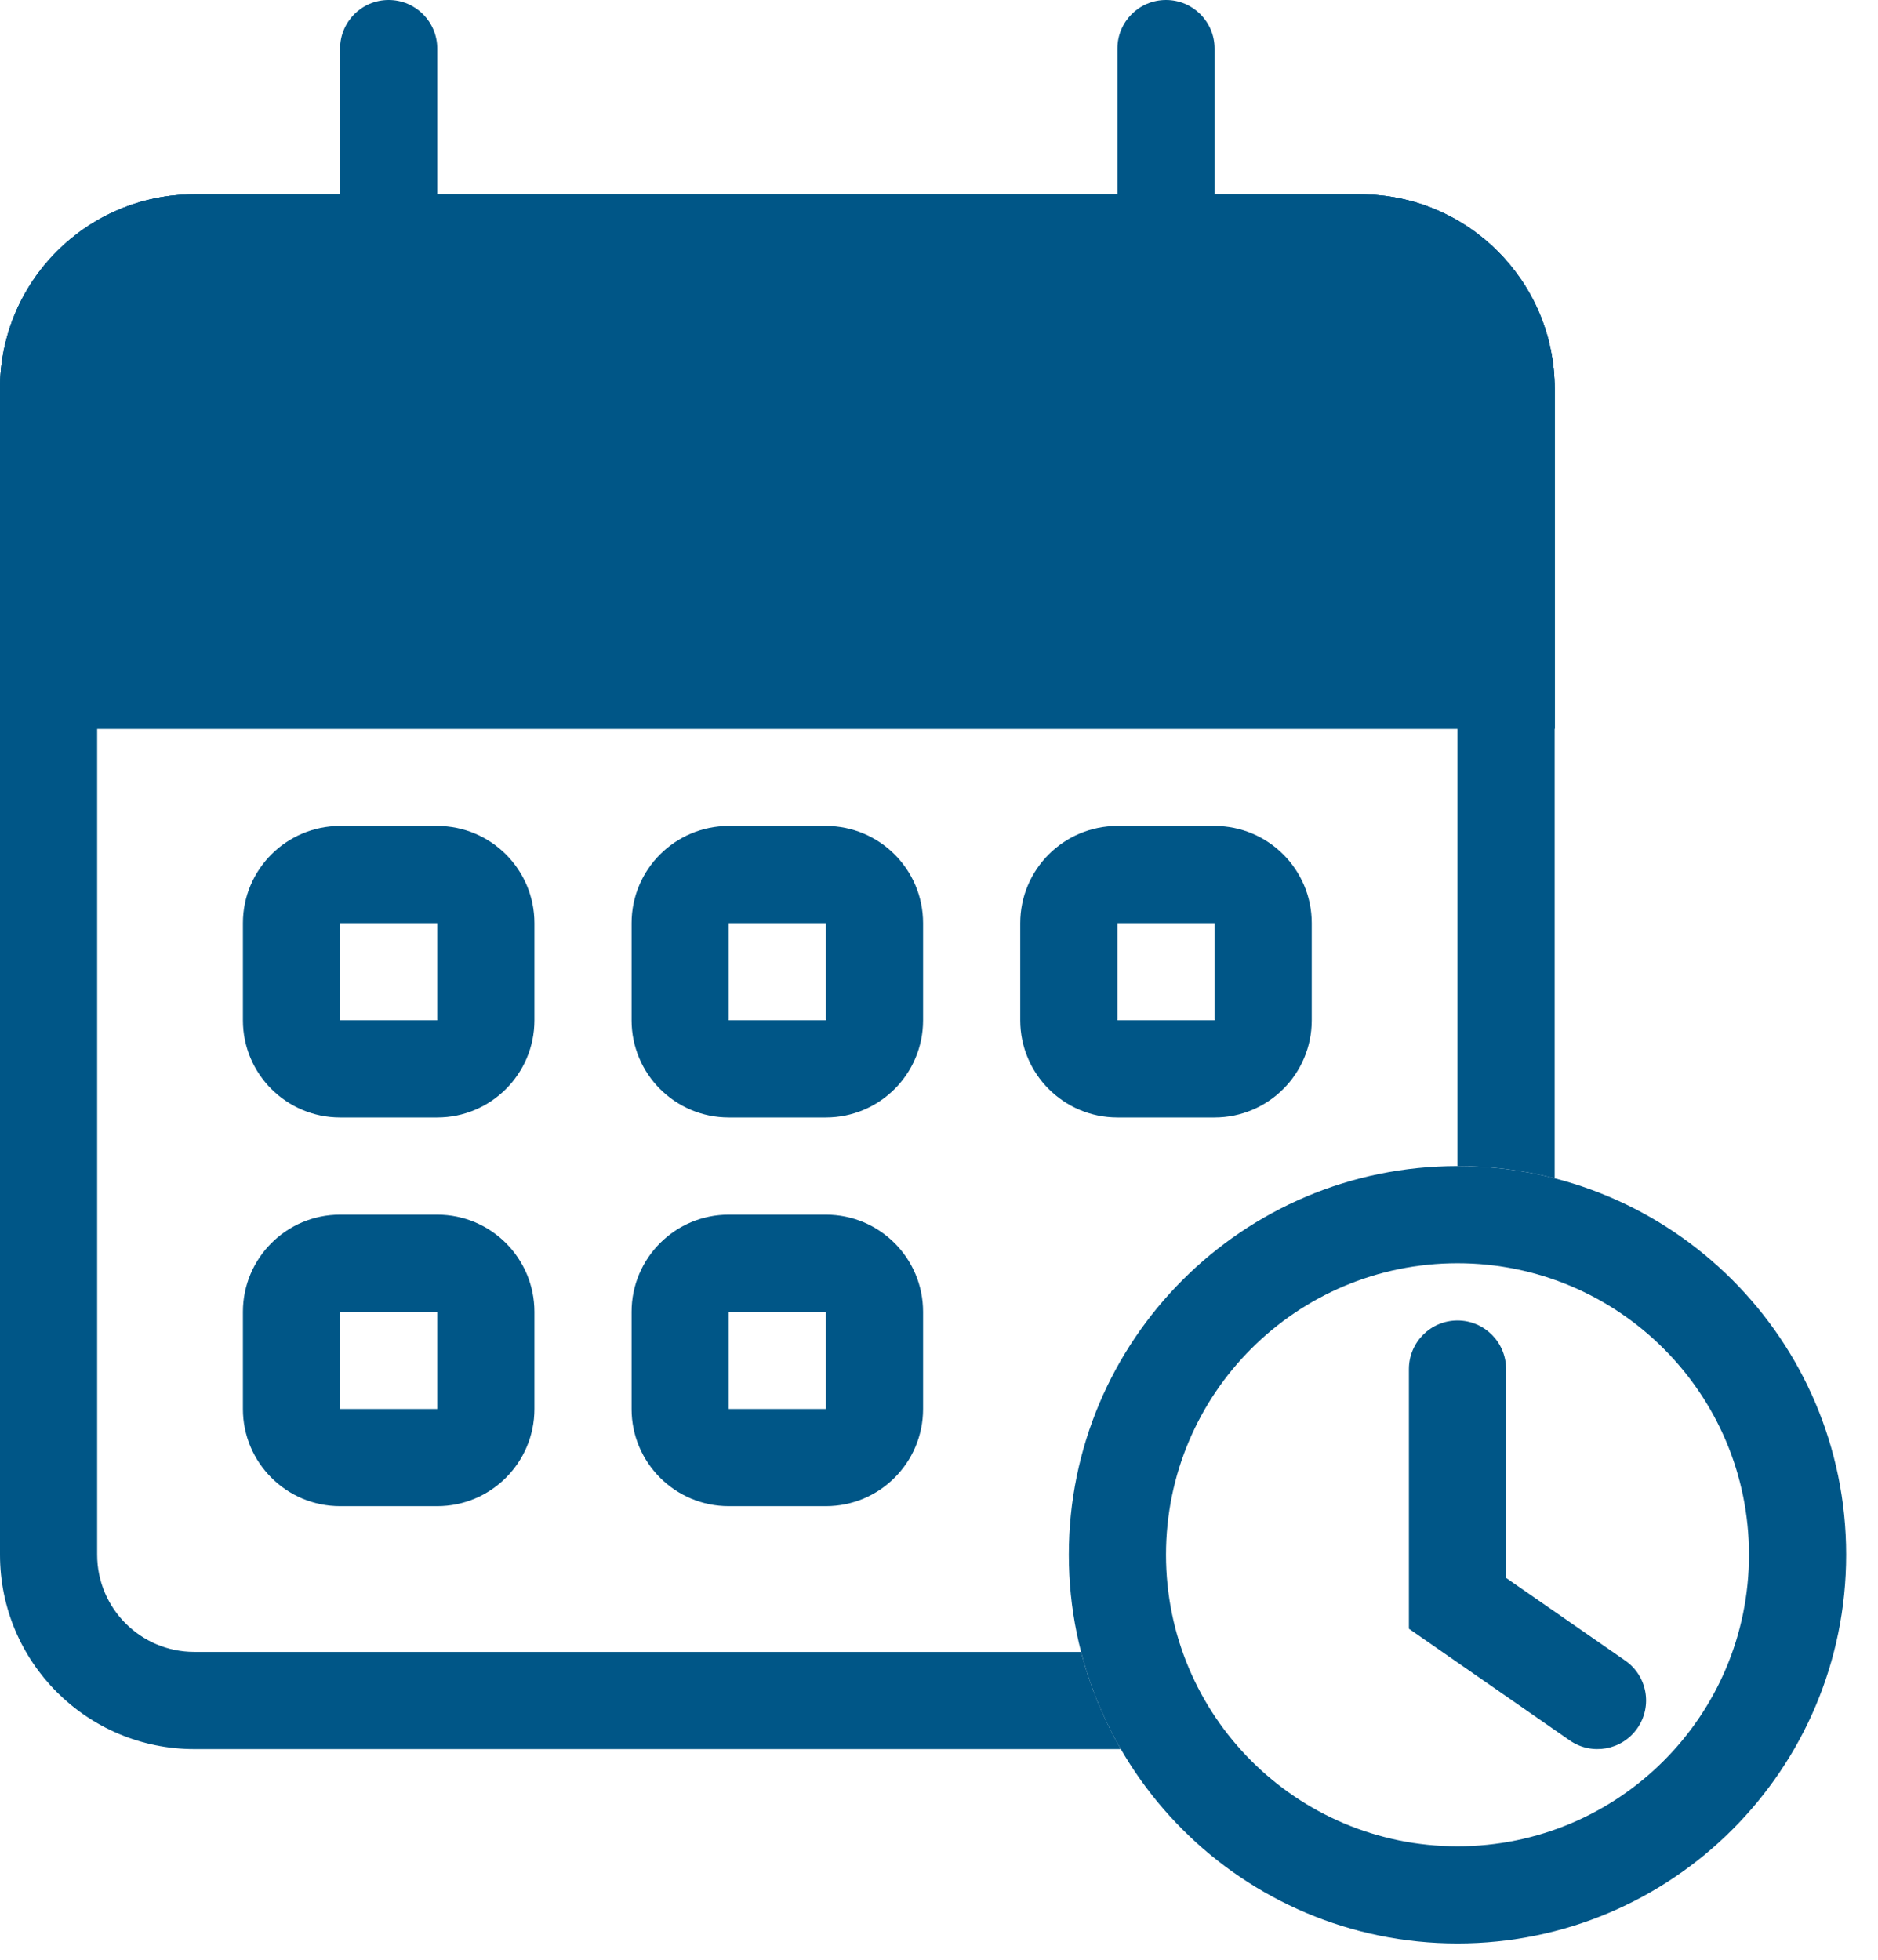 <svg xmlns="http://www.w3.org/2000/svg" width="23" height="24" viewBox="0 0 23 24" fill="none">
  <path d="M4.165 0.595C4.165 0.266 4.431 0 4.76 0C5.089 0 5.355 0.266 5.355 0.595V4.165C5.355 4.494 5.089 4.76 4.76 4.76C4.431 4.76 4.165 4.494 4.165 4.165V0.595Z" fill="#005687"/>
  <path d="M13.685 0.595C13.685 0.266 13.951 0 14.28 0C14.609 0 14.875 0.266 14.875 0.595V4.165C14.875 4.494 14.609 4.76 14.28 4.76C13.951 4.76 13.685 4.494 13.685 4.165V0.595Z" fill="#005687"/>
  <path fill-rule="evenodd" clip-rule="evenodd" d="M5.355 11.305H4.165V12.495H5.355V11.305ZM4.165 10.115C3.508 10.115 2.975 10.648 2.975 11.305V12.495C2.975 13.152 3.508 13.685 4.165 13.685H5.355C6.012 13.685 6.545 13.152 6.545 12.495V11.305C6.545 10.648 6.012 10.115 5.355 10.115H4.165Z" fill="#005687"/>
  <path fill-rule="evenodd" clip-rule="evenodd" d="M10.115 11.305H8.925V12.495H10.115V11.305ZM8.925 10.115C8.268 10.115 7.735 10.648 7.735 11.305V12.495C7.735 13.152 8.268 13.685 8.925 13.685H10.115C10.772 13.685 11.305 13.152 11.305 12.495V11.305C11.305 10.648 10.772 10.115 10.115 10.115H8.925Z" fill="#005687"/>
  <path fill-rule="evenodd" clip-rule="evenodd" d="M14.875 11.305H13.685V12.495H14.875V11.305ZM13.685 10.115C13.028 10.115 12.495 10.648 12.495 11.305V12.495C12.495 13.152 13.028 13.685 13.685 13.685H14.875C15.532 13.685 16.065 13.152 16.065 12.495V11.305C16.065 10.648 15.532 10.115 14.875 10.115H13.685Z" fill="#005687"/>
  <path fill-rule="evenodd" clip-rule="evenodd" d="M5.355 16.065H4.165V17.255H5.355V16.065ZM4.165 14.875C3.508 14.875 2.975 15.408 2.975 16.065V17.255C2.975 17.912 3.508 18.445 4.165 18.445H5.355C6.012 18.445 6.545 17.912 6.545 17.255V16.065C6.545 15.408 6.012 14.875 5.355 14.875H4.165Z" fill="#005687"/>
  <path fill-rule="evenodd" clip-rule="evenodd" d="M10.115 16.065H8.925V17.255H10.115V16.065ZM8.925 14.875C8.268 14.875 7.735 15.408 7.735 16.065V17.255C7.735 17.912 8.268 18.445 8.925 18.445H10.115C10.772 18.445 11.305 17.912 11.305 17.255V16.065C11.305 15.408 10.772 14.875 10.115 14.875H8.925Z" fill="#005687"/>
  <path fill-rule="evenodd" clip-rule="evenodd" d="M2.38 3.57H16.66C17.317 3.57 17.85 4.103 17.85 4.76V14.28C18.261 14.28 18.66 14.332 19.04 14.43V4.76C19.04 3.446 17.974 2.38 16.66 2.38H2.38C1.066 2.38 0 3.446 0 4.76V19.04C0 20.355 1.066 21.42 2.38 21.42H13.727C13.514 21.052 13.349 20.652 13.24 20.23H2.38C1.723 20.23 1.19 19.697 1.19 19.04V4.76C1.19 4.103 1.723 3.57 2.38 3.57Z" fill="#005687"/>
  <path d="M0 4.76C0 3.446 1.066 2.38 2.38 2.38H16.66C17.974 2.38 19.04 3.446 19.04 4.76V8.925H0V4.76Z" fill="#005687"/>
  <path fill-rule="evenodd" clip-rule="evenodd" d="M16.66 3.57H2.38C1.723 3.57 1.19 4.103 1.19 4.76V7.735H17.85V4.76C17.85 4.103 17.317 3.57 16.66 3.57ZM2.38 2.38C1.066 2.38 0 3.446 0 4.76V8.925H19.04V4.76C19.04 3.446 17.974 2.38 16.66 2.38H2.38Z" fill="#005687"/>
  <path fill-rule="evenodd" clip-rule="evenodd" d="M18.445 8.925H0.595V7.735H18.445V8.925Z" fill="#005687"/>
  <path fill-rule="evenodd" clip-rule="evenodd" d="M17.85 22.61C19.822 22.61 21.42 21.012 21.42 19.04C21.42 17.068 19.822 15.47 17.85 15.47C15.878 15.47 14.28 17.068 14.28 19.04C14.28 21.012 15.878 22.61 17.85 22.61ZM17.85 23.8C20.479 23.8 22.61 21.669 22.61 19.04C22.61 16.411 20.479 14.28 17.85 14.28C15.221 14.28 13.09 16.411 13.09 19.04C13.09 21.669 15.221 23.8 17.85 23.8Z" fill="#005687"/>
  <path fill-rule="evenodd" clip-rule="evenodd" d="M17.85 16.171C18.179 16.171 18.445 16.438 18.445 16.766V19.324L19.904 20.336C20.174 20.523 20.241 20.894 20.053 21.164C19.866 21.434 19.495 21.501 19.225 21.314L17.255 19.946V16.766C17.255 16.438 17.521 16.171 17.85 16.171Z" fill="#005687"/>
</svg>